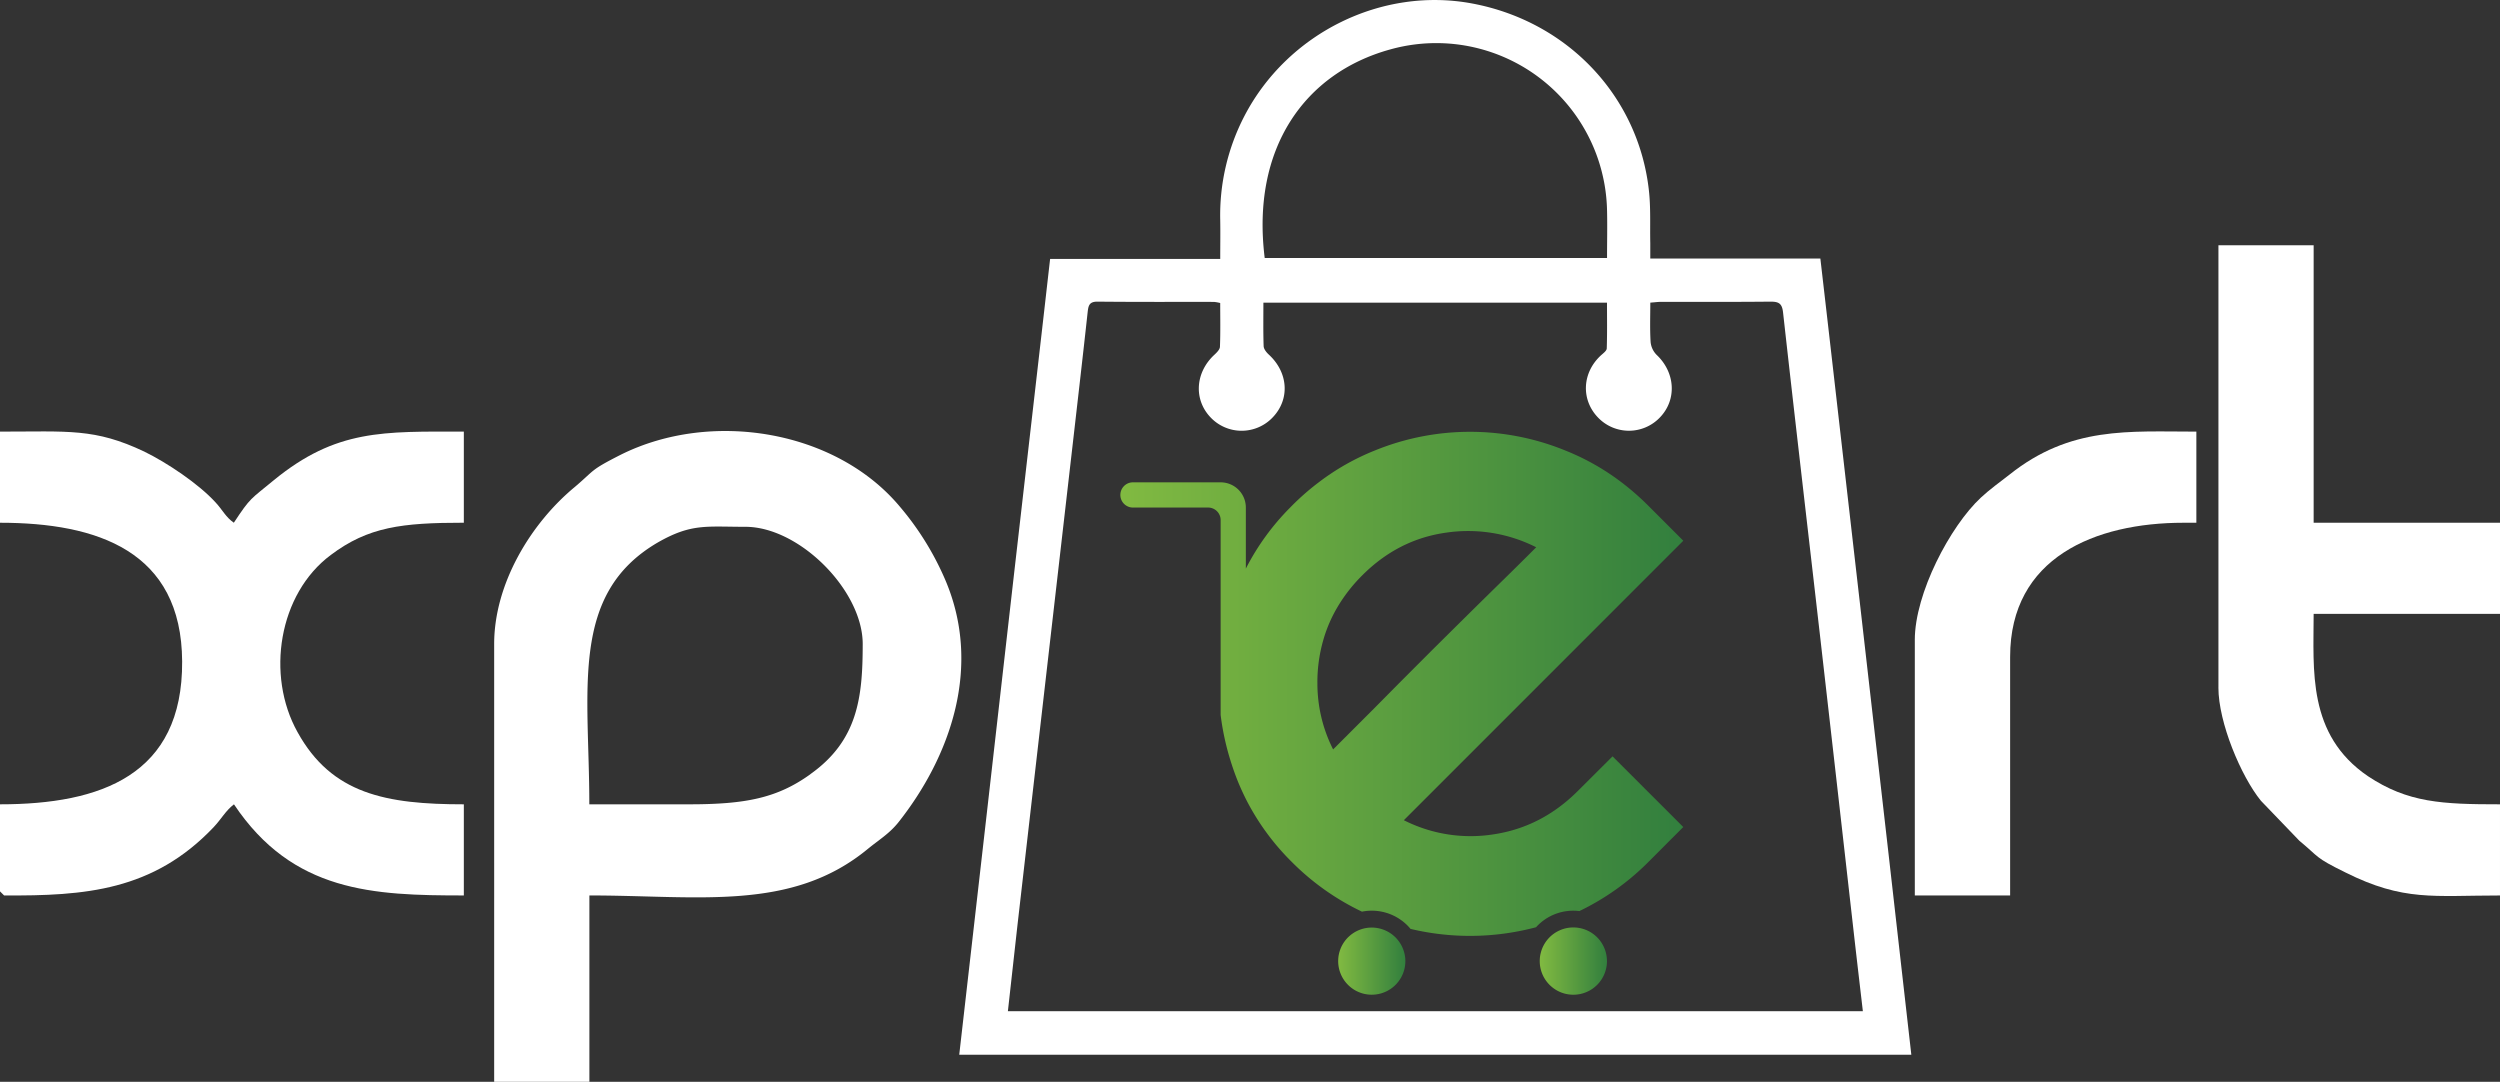 <svg id="Layer_1" data-name="Layer 1" xmlns="http://www.w3.org/2000/svg" xmlns:xlink="http://www.w3.org/1999/xlink" viewBox="0 0 1052.32 455.37"><rect x="0" y="0" width="1052.32" height="455.37" fill="#333333" stroke="none"/><defs><style>.cls-1,.cls-5{fill:#fff;}.cls-1{fill-rule:evenodd;}.cls-2{fill:url(#linear-gradient);}.cls-3{fill:url(#linear-gradient-2);}.cls-4{fill:url(#linear-gradient-3);}</style><linearGradient id="linear-gradient" x1="578.16" y1="391.05" x2="606.44" y2="391.05" gradientTransform="matrix(1, 0, 0, -1, 0, 1080)" gradientUnits="userSpaceOnUse"><stop offset="0" stop-color="#81ba41"/><stop offset="1" stop-color="#327f3e"/></linearGradient><linearGradient id="linear-gradient-2" x1="663.02" y1="391.05" x2="691.3" y2="391.05" xlink:href="#linear-gradient"/><linearGradient id="linear-gradient-3" x1="486.25" y1="507.71" x2="723.46" y2="507.71" xlink:href="#linear-gradient"/></defs><title>xpertshoplogo</title><path class="cls-1" d="M412.05,526.89a121.37,121.37,0,0,0-18.32-29.1c-26.94-32.32-79.3-40.94-117.44-22-13.15,6.67-10.78,6.25-19.4,13.58-18.53,15.3-34,40.73-34,66.15V739.81h40.08V661.36c46.11,0,85.12,6.9,117.23-19.61,4.74-3.88,8.83-6.25,12.71-11C414.63,603.39,429.08,564.61,412.05,526.89Zm-56,83.4C342,620.42,328.64,623,304.94,623h-42c0-48.27-8.41-88.36,28.66-110.12,14.23-8.19,20.48-6.69,37.07-6.69,22.64,0,49.35,26.73,49.35,49.35C378,577.74,376.06,596.06,356,610.29Z" transform="translate(-14.88 -284.44)"/><path class="cls-1" d="M14.88,659.64l1.72,1.72c34.05.22,62.71-1.94,88.14-28.66,3.45-3.66,5-6.9,8.62-9.7,24.78,37.07,58.62,38.36,96.76,38.36V623c-32.76,0-55.6-4.31-70-30.39-13.36-23.92-8-58.19,14-74.56,15.73-11.85,29.95-13.58,56-13.58V466.11c-33.83,0-53.66-1.08-80,20.47-9.91,8.19-9.7,7.11-16.81,17.89-3.45-2.37-4.74-5.39-7.76-8.62-7.11-7.76-20.26-16.59-29.95-21.33-20.9-9.91-31.89-8.4-60.77-8.4v38.36c40.95,0,76.5,11.85,76.72,58.4C91.81,610.72,57.33,623,14.88,623Z" transform="translate(-14.88 -284.44)"/><path class="cls-1" d="M948.67,573.87c0,14.65,9.48,37.28,17.89,47.63l16.16,16.81c8.62,7.11,6.25,6.9,19.4,13.36,24.57,12.28,37.07,9.7,65.08,9.7V623c-24.35,0-38.79-.65-55.6-11.85-25.64-17.46-22.84-44.82-22.84-68.31h78.44V504.48H988.76V387.68H948.68V573.87Z" transform="translate(-14.88 -284.44)"/><path class="cls-1" d="M820.88,553.83V661.36H861V560.94c0-41.81,35.77-56.46,73-56.46h5.39V466.12c-28.45,0-53-2.37-78.66,18.1-3.88,3-8.62,6.46-12.07,9.7-12.92,12.06-27.79,40.3-27.79,59.91Z" transform="translate(-14.88 -284.44)"/><path class="cls-2" d="M606.44,689a14.14,14.14,0,1,1-28.28,0,14.86,14.86,0,0,1,.22-2.52,14.14,14.14,0,0,1,27.6-1A13.65,13.65,0,0,1,606.44,689Z" transform="translate(-14.88 -284.44)"/><path class="cls-3" d="M691.3,689A14.14,14.14,0,1,1,663,689a13.54,13.54,0,0,1,.46-3.57,14.14,14.14,0,0,1,27.6,1A16.06,16.06,0,0,1,691.3,689Z" transform="translate(-14.88 -284.44)"/><path class="cls-4" d="M679,617.41q-15.15,15.12-35.2,18.19a62.15,62.15,0,0,1-38-5.91L723.43,512.05l-14.64-14.64a109.64,109.64,0,0,0-11.43-10A100.75,100.75,0,0,0,673.6,474a106.08,106.08,0,0,0-79.85,0A100.55,100.55,0,0,0,570,487.44a105.68,105.68,0,0,0-11.43,10c-.21.21-.43.43-.62.64a102.3,102.3,0,0,0-18.66,25.7v-25.7a10.6,10.6,0,0,0-10.61-10.61H491.55a5.31,5.31,0,0,0,0,10.61h31.83a5.28,5.28,0,0,1,5.17,4.09,5.34,5.34,0,0,1,.13,1.21v82a109.09,109.09,0,0,0,4,18.72c.8,2.64,1.7,5.25,2.71,7.88.36.91.72,1.82,1.11,2.73.85,2,1.78,4,2.77,6a102.39,102.39,0,0,0,19.29,26.47,105.64,105.64,0,0,0,29.61,21h0a20.81,20.81,0,0,1,4.13-.41,21.18,21.18,0,0,1,16.32,7.67,108,108,0,0,0,52.82-.7h0a21.07,21.07,0,0,1,18.24-6.8,105.44,105.44,0,0,0,29.1-20.72l14.64-14.66-29.77-29.75Zm-85.76-34.73-.21.21-17,17a61.43,61.43,0,0,1-5.68-17,63.32,63.32,0,0,1-.94-10.61V572a64.08,64.08,0,0,1,3.37-21,58.92,58.92,0,0,1,4.84-10.61,67,67,0,0,1,10.68-13.78q15.12-15.12,35.21-17.95a63.44,63.44,0,0,1,38,6.14q-6.6,6.64-18.66,18.43-8.73,8.58-18,17.77l-7.06,7-14.17,14.19Z" transform="translate(-14.88 -284.44)"/><path class="cls-5" d="M809.37,639.9q-5.72-50-11.42-99.95-5.82-50.7-11.62-101.43c-1.7-14.88-3.42-29.77-5.21-45.26H709.53c0-2.61,0-4.59,0-6.55-.16-7.34.23-14.74-.57-22-4.35-39.72-34.14-71.19-74.24-78.77-38.16-7.23-77.89,12.4-96.06,47.39a90.59,90.59,0,0,0-10.15,43.88c.09,5.25,0,10.51,0,16.23H456.9c-1.24,10.85-2.41,21.26-3.61,31.67Q447.5,475.56,441.72,526,436,576.27,430.29,626.48q-5.82,51-11.64,101.92H819.41Q814.39,684.17,809.37,639.9ZM600.13,305.23a71.9,71.9,0,0,1,91.2,67.85c.16,6.48,0,13,0,19.95H547.23C541.49,346.87,564.06,315.15,600.13,305.23Zm-161,404.84c1.36-12.16,2.68-24.06,4-35.94q5.79-50.46,11.59-100.94t11.6-100.94c2.14-18.73,4.32-37.46,6.36-56.21.31-2.77.54-4.66,4.18-4.63,16.36.17,32.72.09,49.08.11a17.58,17.58,0,0,1,2.56.47c0,6.09.14,12.24-.11,18.36,0,1.19-1.36,2.51-2.39,3.47-8,7.44-8.73,18.77-1.58,26.29a18,18,0,0,0,26,.2c7.5-7.64,6.83-19-1.48-26.63-1-.92-2.12-2.33-2.16-3.55-.21-6-.1-11.94-.1-18.29H691.31c0,6.36.11,12.8-.1,19.23,0,1-1.46,2.06-2.4,2.91-8,7.3-8.55,18.72-1.22,26.27a18,18,0,0,0,26-.1c7.2-7.47,6.48-18.92-1.39-26.34a8.86,8.86,0,0,1-2.53-5.38c-.34-5.45-.13-10.94-.13-16.6,1.9-.14,3.21-.33,4.52-.33,15.37,0,30.72.07,46.08-.09,3.47,0,4.86.74,5.28,4.56,5.08,45.6,10.42,91.17,15.64,136.76q7.25,63.42,14.41,126.82c1.15,10.08,2.33,20.15,3.54,30.53H439.1Z" transform="translate(-14.88 -284.44)"/></svg>